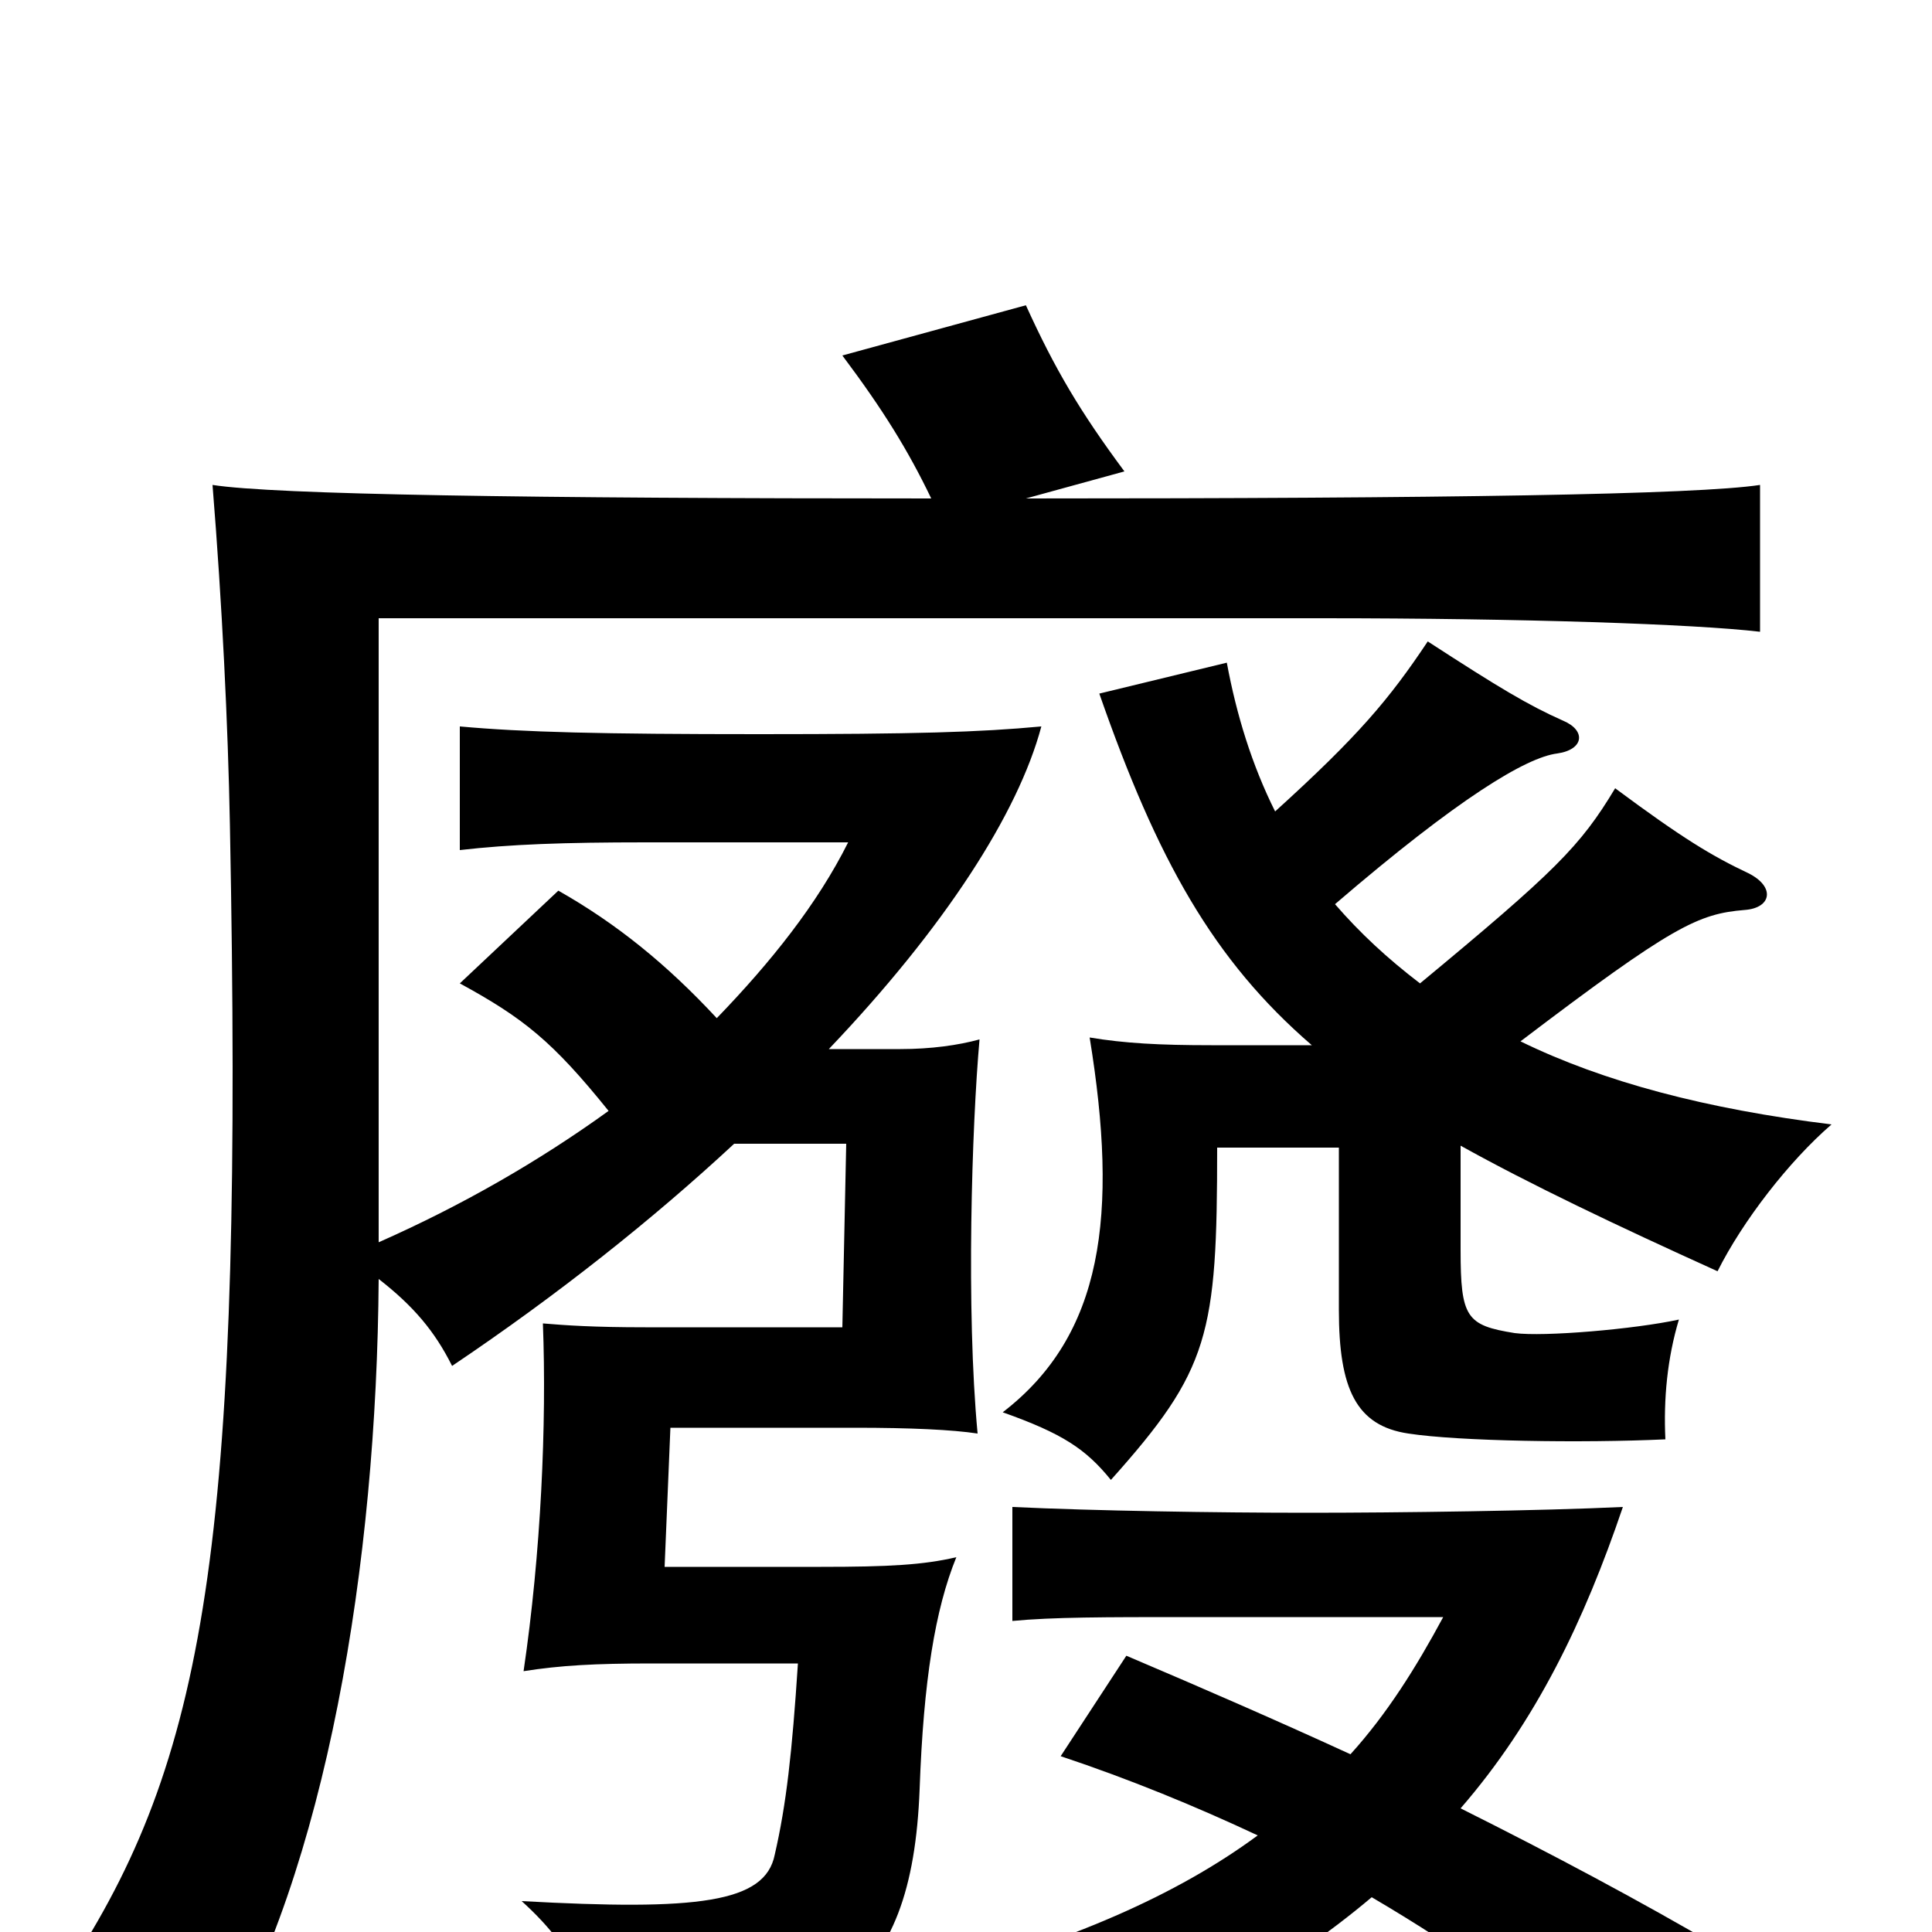 <svg xmlns="http://www.w3.org/2000/svg" viewBox="0 -1000 1000 1000">
	<path fill="#000000" d="M756 -64C795 -109 820 -161 840 -220C798 -218 724 -217 677 -217C630 -217 566 -218 524 -220V-161C545 -163 572 -163 614 -163H747C733 -137 718 -113 699 -92C662 -109 623 -126 583 -143L549 -91C585 -79 619 -65 651 -50C609 -19 554 5 479 25C504 42 522 62 531 81C607 53 665 20 710 -18C756 9 798 39 840 74L890 8C849 -16 804 -40 756 -64ZM679 -459H627C600 -459 582 -460 564 -463C579 -371 571 -309 519 -269C550 -258 562 -250 575 -234C626 -291 630 -309 630 -406H693V-322C693 -281 702 -262 729 -258C755 -254 819 -253 862 -255C861 -276 863 -297 869 -317C846 -312 799 -308 784 -310C759 -314 756 -318 756 -353V-407C792 -387 836 -366 889 -342C902 -368 926 -399 948 -418C883 -426 830 -440 787 -461C866 -521 879 -527 903 -529C917 -530 919 -541 905 -548C886 -557 871 -566 836 -592C818 -562 805 -549 735 -491C718 -504 704 -517 691 -532C755 -587 790 -608 806 -610C820 -612 821 -622 809 -627C791 -635 776 -644 739 -668C719 -638 703 -619 660 -580C648 -604 640 -630 635 -657L569 -641C599 -555 628 -503 679 -459ZM371 -473C345 -501 319 -522 289 -539L238 -491C271 -473 286 -461 315 -425C279 -399 239 -376 196 -357V-680H684C788 -680 877 -677 911 -673V-749C878 -744 749 -742 531 -742L582 -756C559 -787 546 -809 531 -842L436 -816C457 -788 470 -767 482 -742C273 -742 142 -744 110 -749C115 -687 118 -625 119 -573C126 -210 108 -94 38 15C80 30 89 38 111 65C169 -32 195 -191 196 -338C214 -324 225 -311 234 -293C289 -330 338 -369 380 -408H438L436 -313H334C307 -313 293 -314 281 -315C283 -263 280 -196 271 -135C290 -138 308 -139 337 -139H413C410 -93 407 -66 401 -40C396 -15 361 -11 270 -16C300 11 311 39 307 68C428 55 472 30 476 -74C478 -130 484 -167 495 -194C478 -190 460 -189 425 -189H344L347 -261H443C471 -261 493 -260 506 -258C500 -322 503 -417 507 -462C496 -459 482 -457 466 -457H429C489 -520 527 -579 539 -624C507 -621 474 -620 393 -620C311 -620 271 -621 238 -624V-560C264 -563 292 -564 334 -564H439C423 -532 399 -502 371 -473Z"/>
</svg>